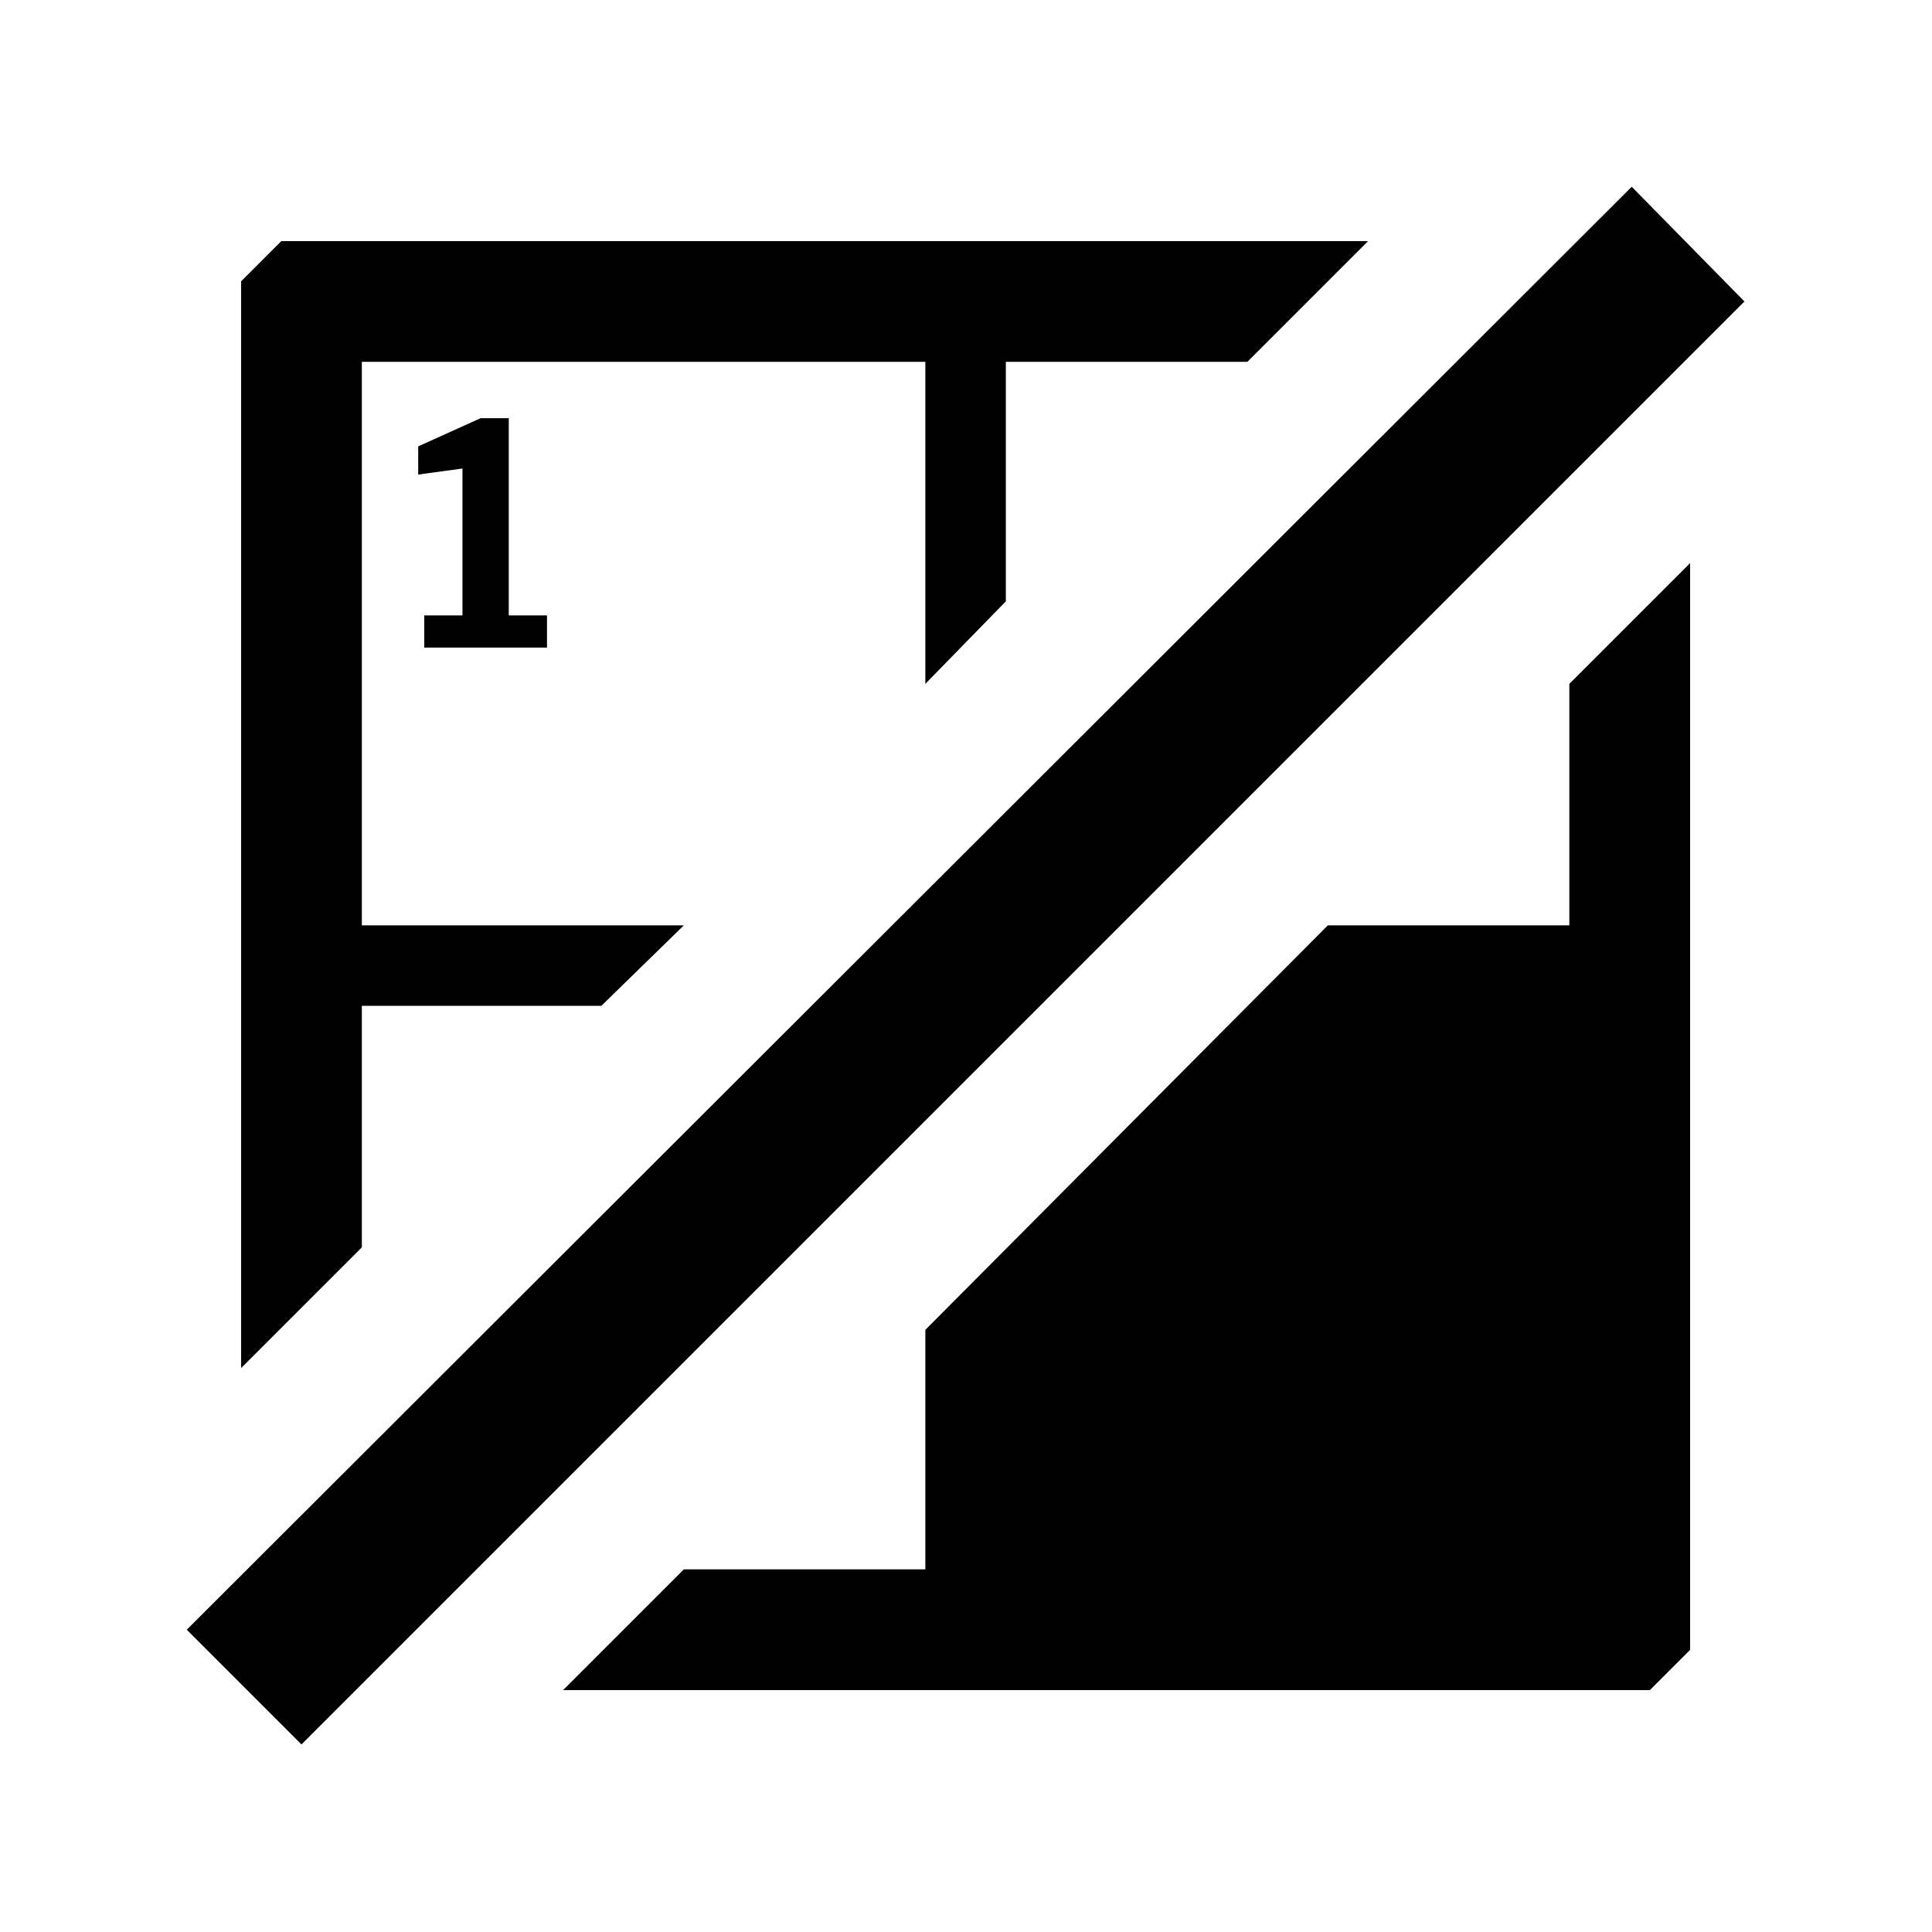 <svg
	viewBox="0 0 24 24"
	xmlns="http://www.w3.org/2000/svg"
>
	<path
		fill-rule="evenodd"
		clip-rule="evenodd"
		d="M2.32 20.245L20.27 2.32L21.67 3.745L3.745 21.67L2.32 20.245ZM12.495 4.495V7.47L11.495 8.495V4.495H4.495V11.495H8.495L7.47 12.495H4.495V15.495L2.995 16.995V3.495L3.495 2.995H16.995L15.495 4.495H12.495ZM5.97 5.195H6.32V7.645H6.795V8.045H5.27V7.645H5.745V5.82L5.195 5.895V5.545L5.97 5.195ZM11.495 19.495V16.52L16.495 11.495H19.495V8.495L20.995 6.995V20.495L20.495 20.995H6.995L8.495 19.495H11.495Z"
	/>
</svg>